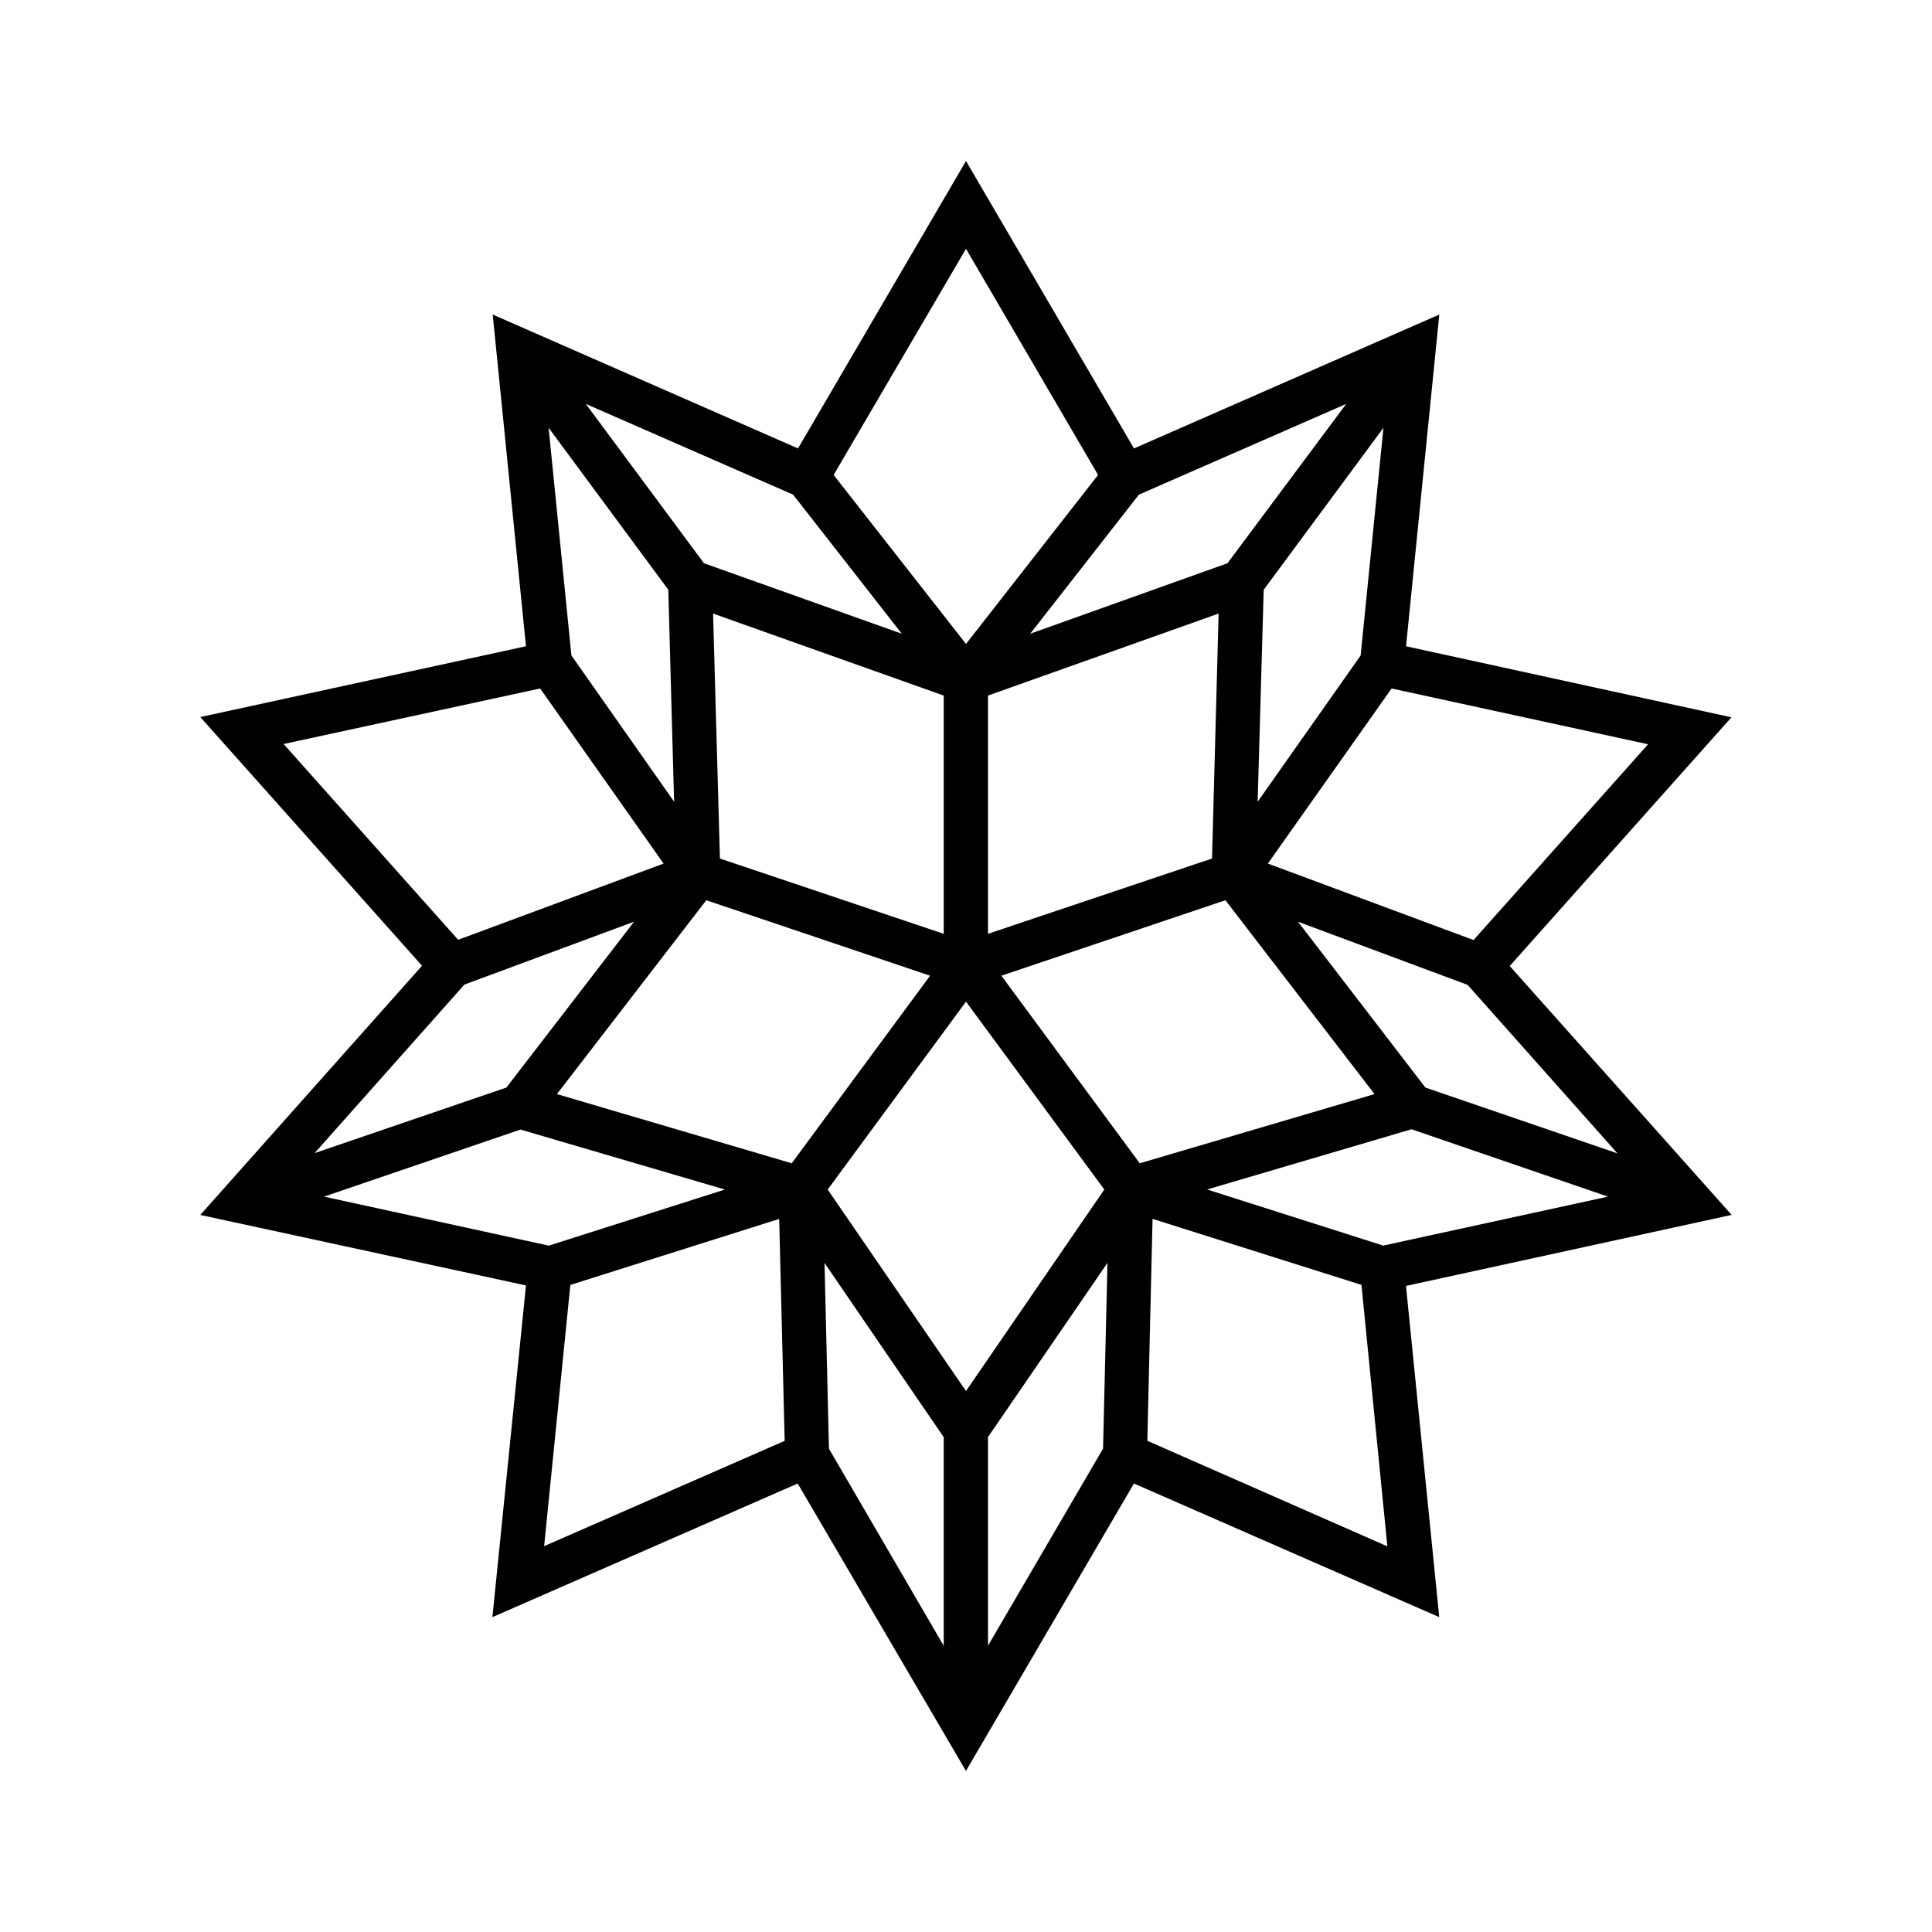 <svg xmlns="http://www.w3.org/2000/svg" width="100%" height="100%" viewBox="-3.2 -3.2 38.4 38.4"><path d="M26.807 16l4.407-4.943-6.468-1.412.661-6.593-6.068 2.661L16 0l-3.339 5.713-6.068-2.661.661 6.593-6.473 1.407 4.407 4.943-4.407 4.953 6.473 1.401-.667 6.593 6.068-2.656 3.344 5.713 3.339-5.713 6.068 2.656-.661-6.583 6.473-1.412zm2.141 3.724l-3.817-1.308-2.532-3.296 3.371 1.255zm.609-8.131l-3.469 3.891L22 13.964l2.459-3.48zm-5.713-1.765l-2.047 2.907.12-4.213 2.38-3.219zm-4.407-3.197l4.12-1.803-2.36 3.167-3.921 1.401zm1.584 2.364l-.131 4.869-4.453 1.496v-4.735zM16 1.745l2.625 4.495L16 9.599 13.369 6.24zm-3.437 4.886l2.161 2.765-3.932-1.401-2.349-3.167zm2.994 3.994v4.735l-4.448-1.496-.136-4.869zm-5.474-2.104l.115 4.213-2.041-2.907-.453-4.525zm-7.646 3.067l5.099-1.104 2.453 3.48-4.083 1.515zm3.594 4.781l3.371-1.249-2.537 3.296-3.812 1.303zM3.24 20.584l3.905-1.333 4.063 1.192-3.5 1.115zm4.375 6.947l.521-5.192 4.151-1.312.109 4.411zm4.921-7.61l-4.667-1.375 2.969-3.853 4.448 1.5zm3.021 9.59l-2.281-3.917-.088-3.692 2.369 3.463zm-2.306-9.068L16 16.708l2.749 3.735L16 24.448zm5.473 5.15l-2.287 3.917v-4.147l2.375-3.463zm-2.021-9.4l4.453-1.5 2.964 3.853-4.667 1.375zm2.901 9.244l.104-4.411 4.152 1.312.515 5.197zm4.688-3.88l-3.5-1.115 4.063-1.197 3.905 1.339z"/></svg>